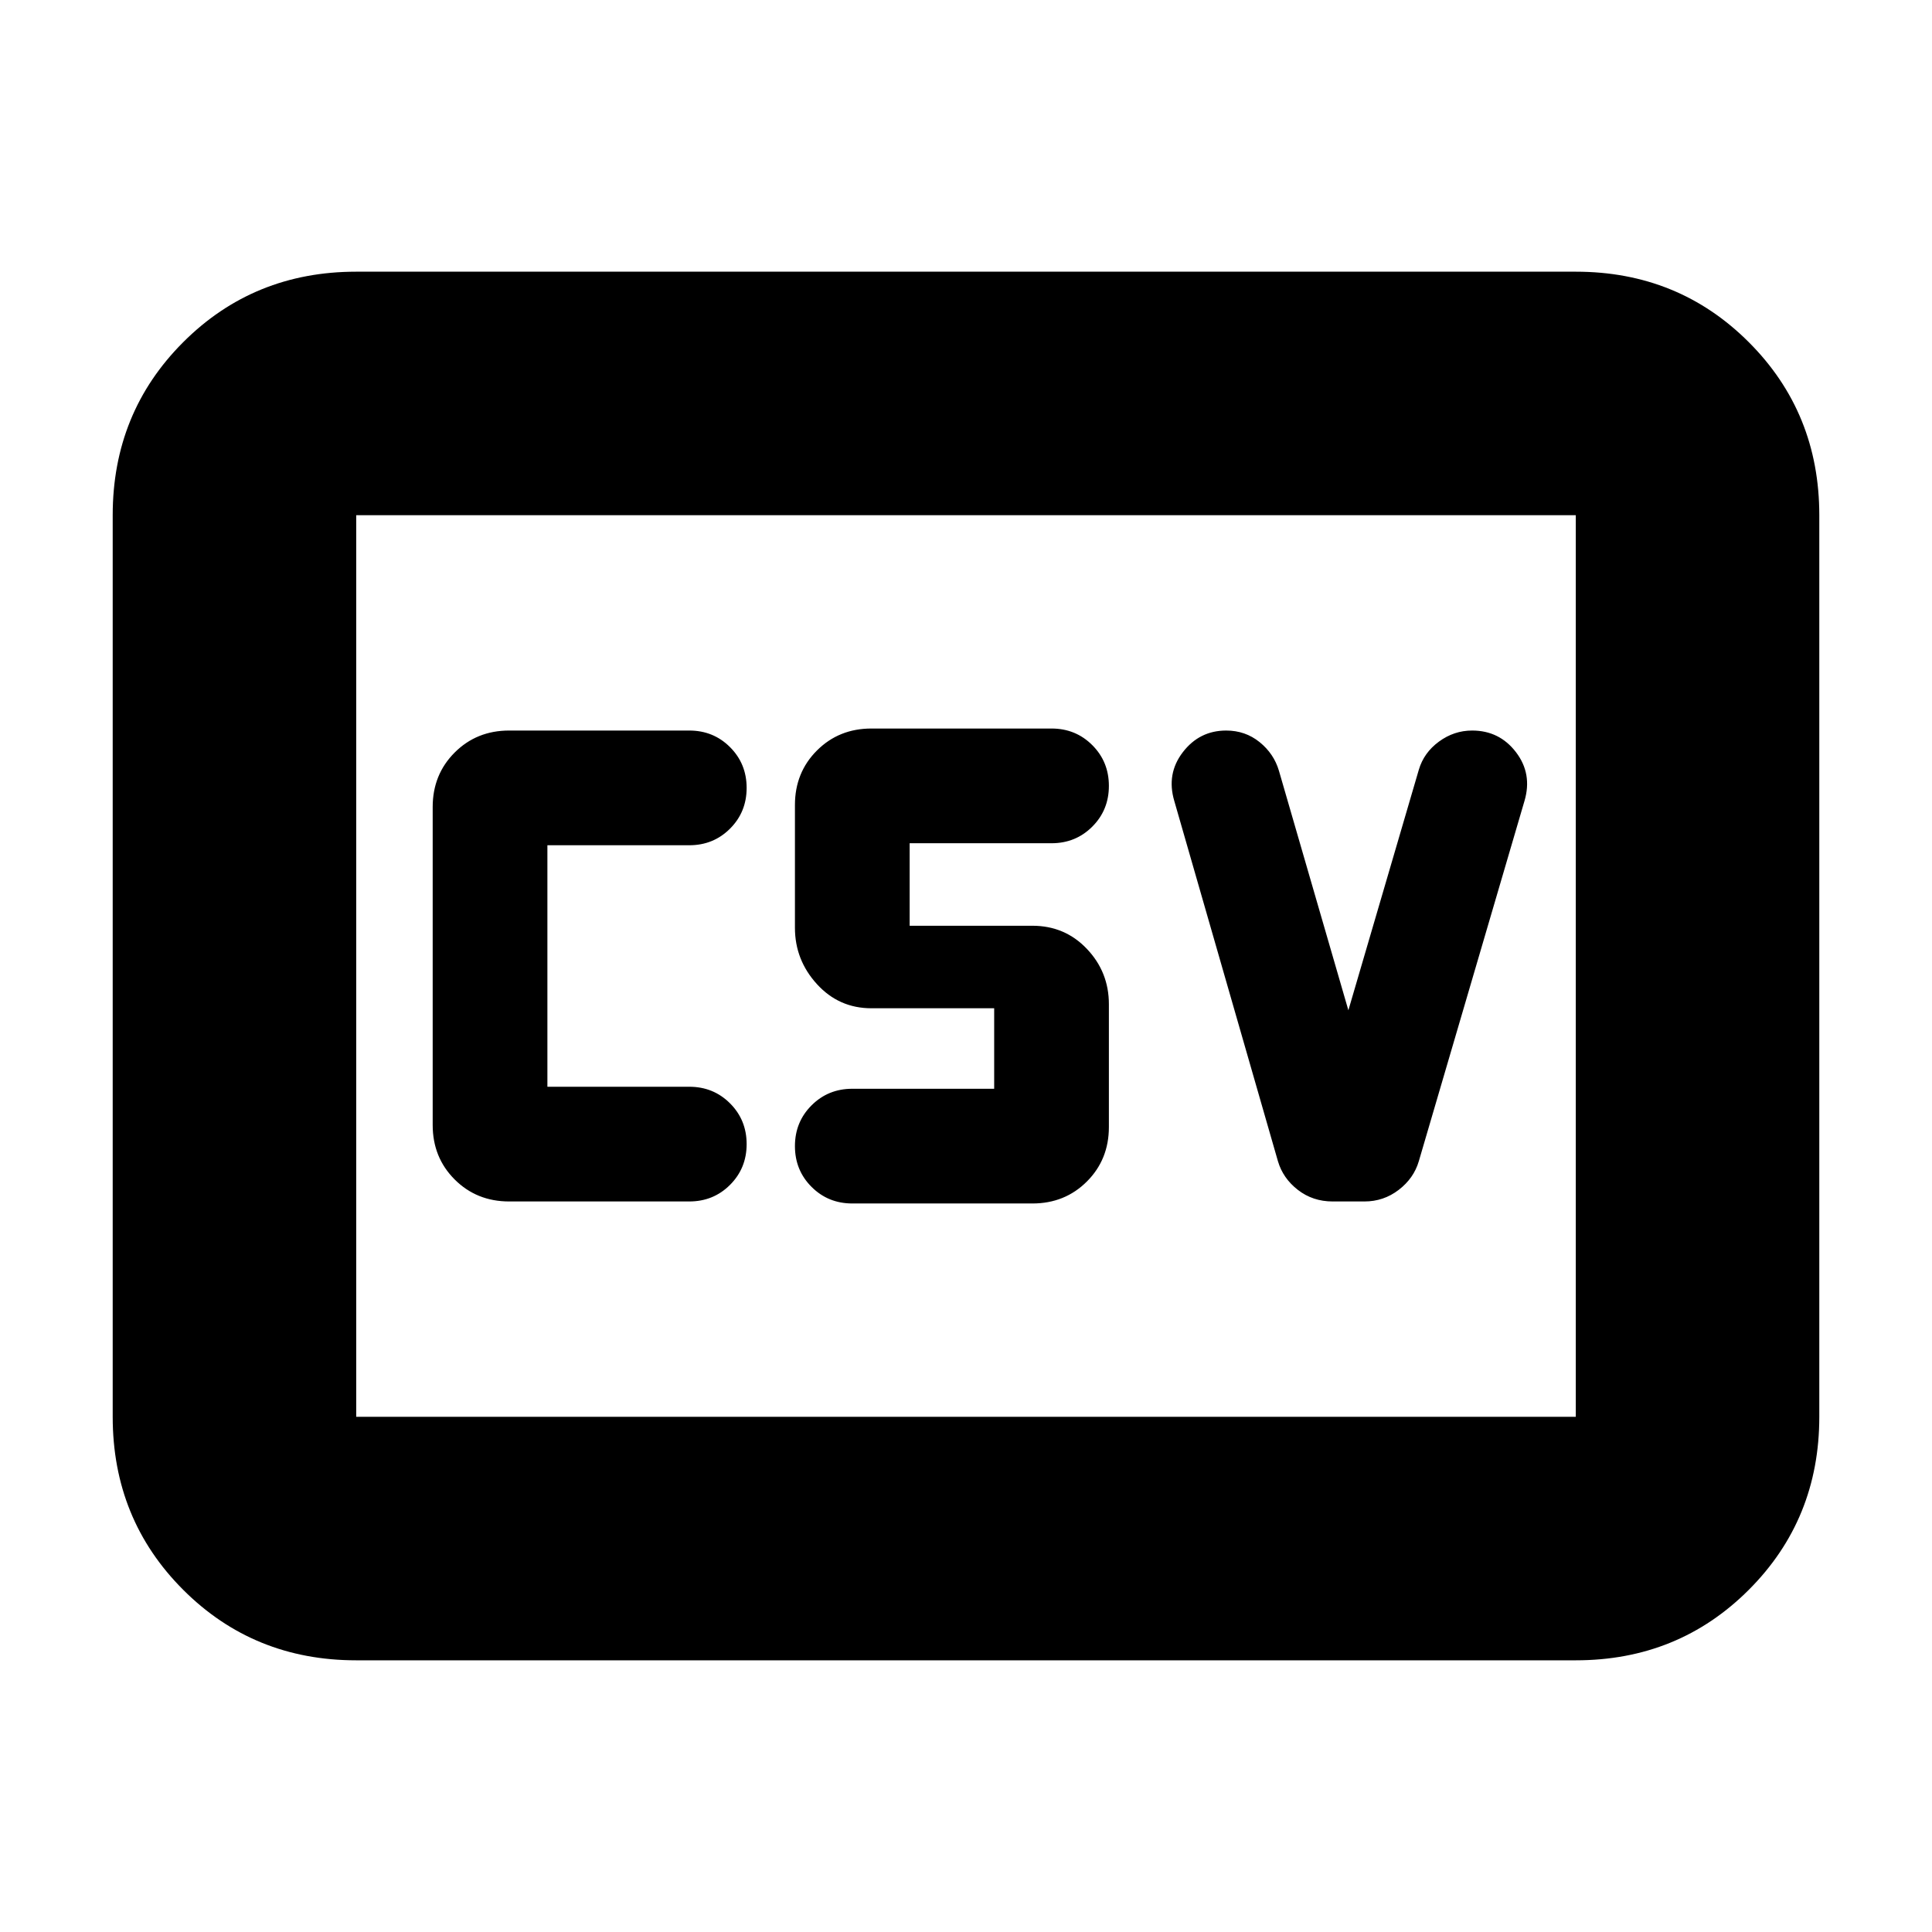 <svg xmlns="http://www.w3.org/2000/svg" height="24" viewBox="0 -960 960 960" width="24"><path d="M253-363h89.5q12 0 20.25-8.25T371-391.5q0-12-8.25-20.25T342.5-420H272v-120h70.5q12 0 20.25-8.25T371-568.5q0-12-8.25-20.25T342.5-597H253q-16.15 0-27.075 10.925T215-559v158q0 16.15 10.925 27.075T253-363Zm170.5 1H513q16.15 0 27.075-10.925T551-400v-61q0-16-10.925-27.5T513-500h-61v-41h70.5q12 0 20.25-8.25T551-569.5q0-12-8.25-20.25T522.5-598H433q-16.15 0-27.075 10.925T395-560v61q0 16 10.925 28T433-459h61v40h-70.5q-12 0-20.25 8.25T395-390.5q0 12 8.25 20.25T423.5-362ZM670-458l-34.5-119q-2.5-8.5-9.615-14.25-7.116-5.75-16.603-5.75-13.282 0-21.532 10.75T583.5-562L635-383q2.5 8.5 9.909 14.25 7.408 5.75 17.286 5.75H678q9.5 0 17-5.75T705-383l52.5-179q4-13.5-4.226-24.25Q745.048-597 731.5-597q-9 0-16.5 5.5t-10 14L670-458ZM177-135q-50.938 0-85.969-35.031Q56-205.062 56-256v-448q0-50.938 35.031-85.969Q126.062-825 177-825h606q50.938 0 85.969 35.031Q904-754.938 904-704v448q0 50.938-35.031 85.969Q833.938-135 783-135H177Zm0-121h606v-448H177v448Zm0 0v-448 448Z"/></svg>